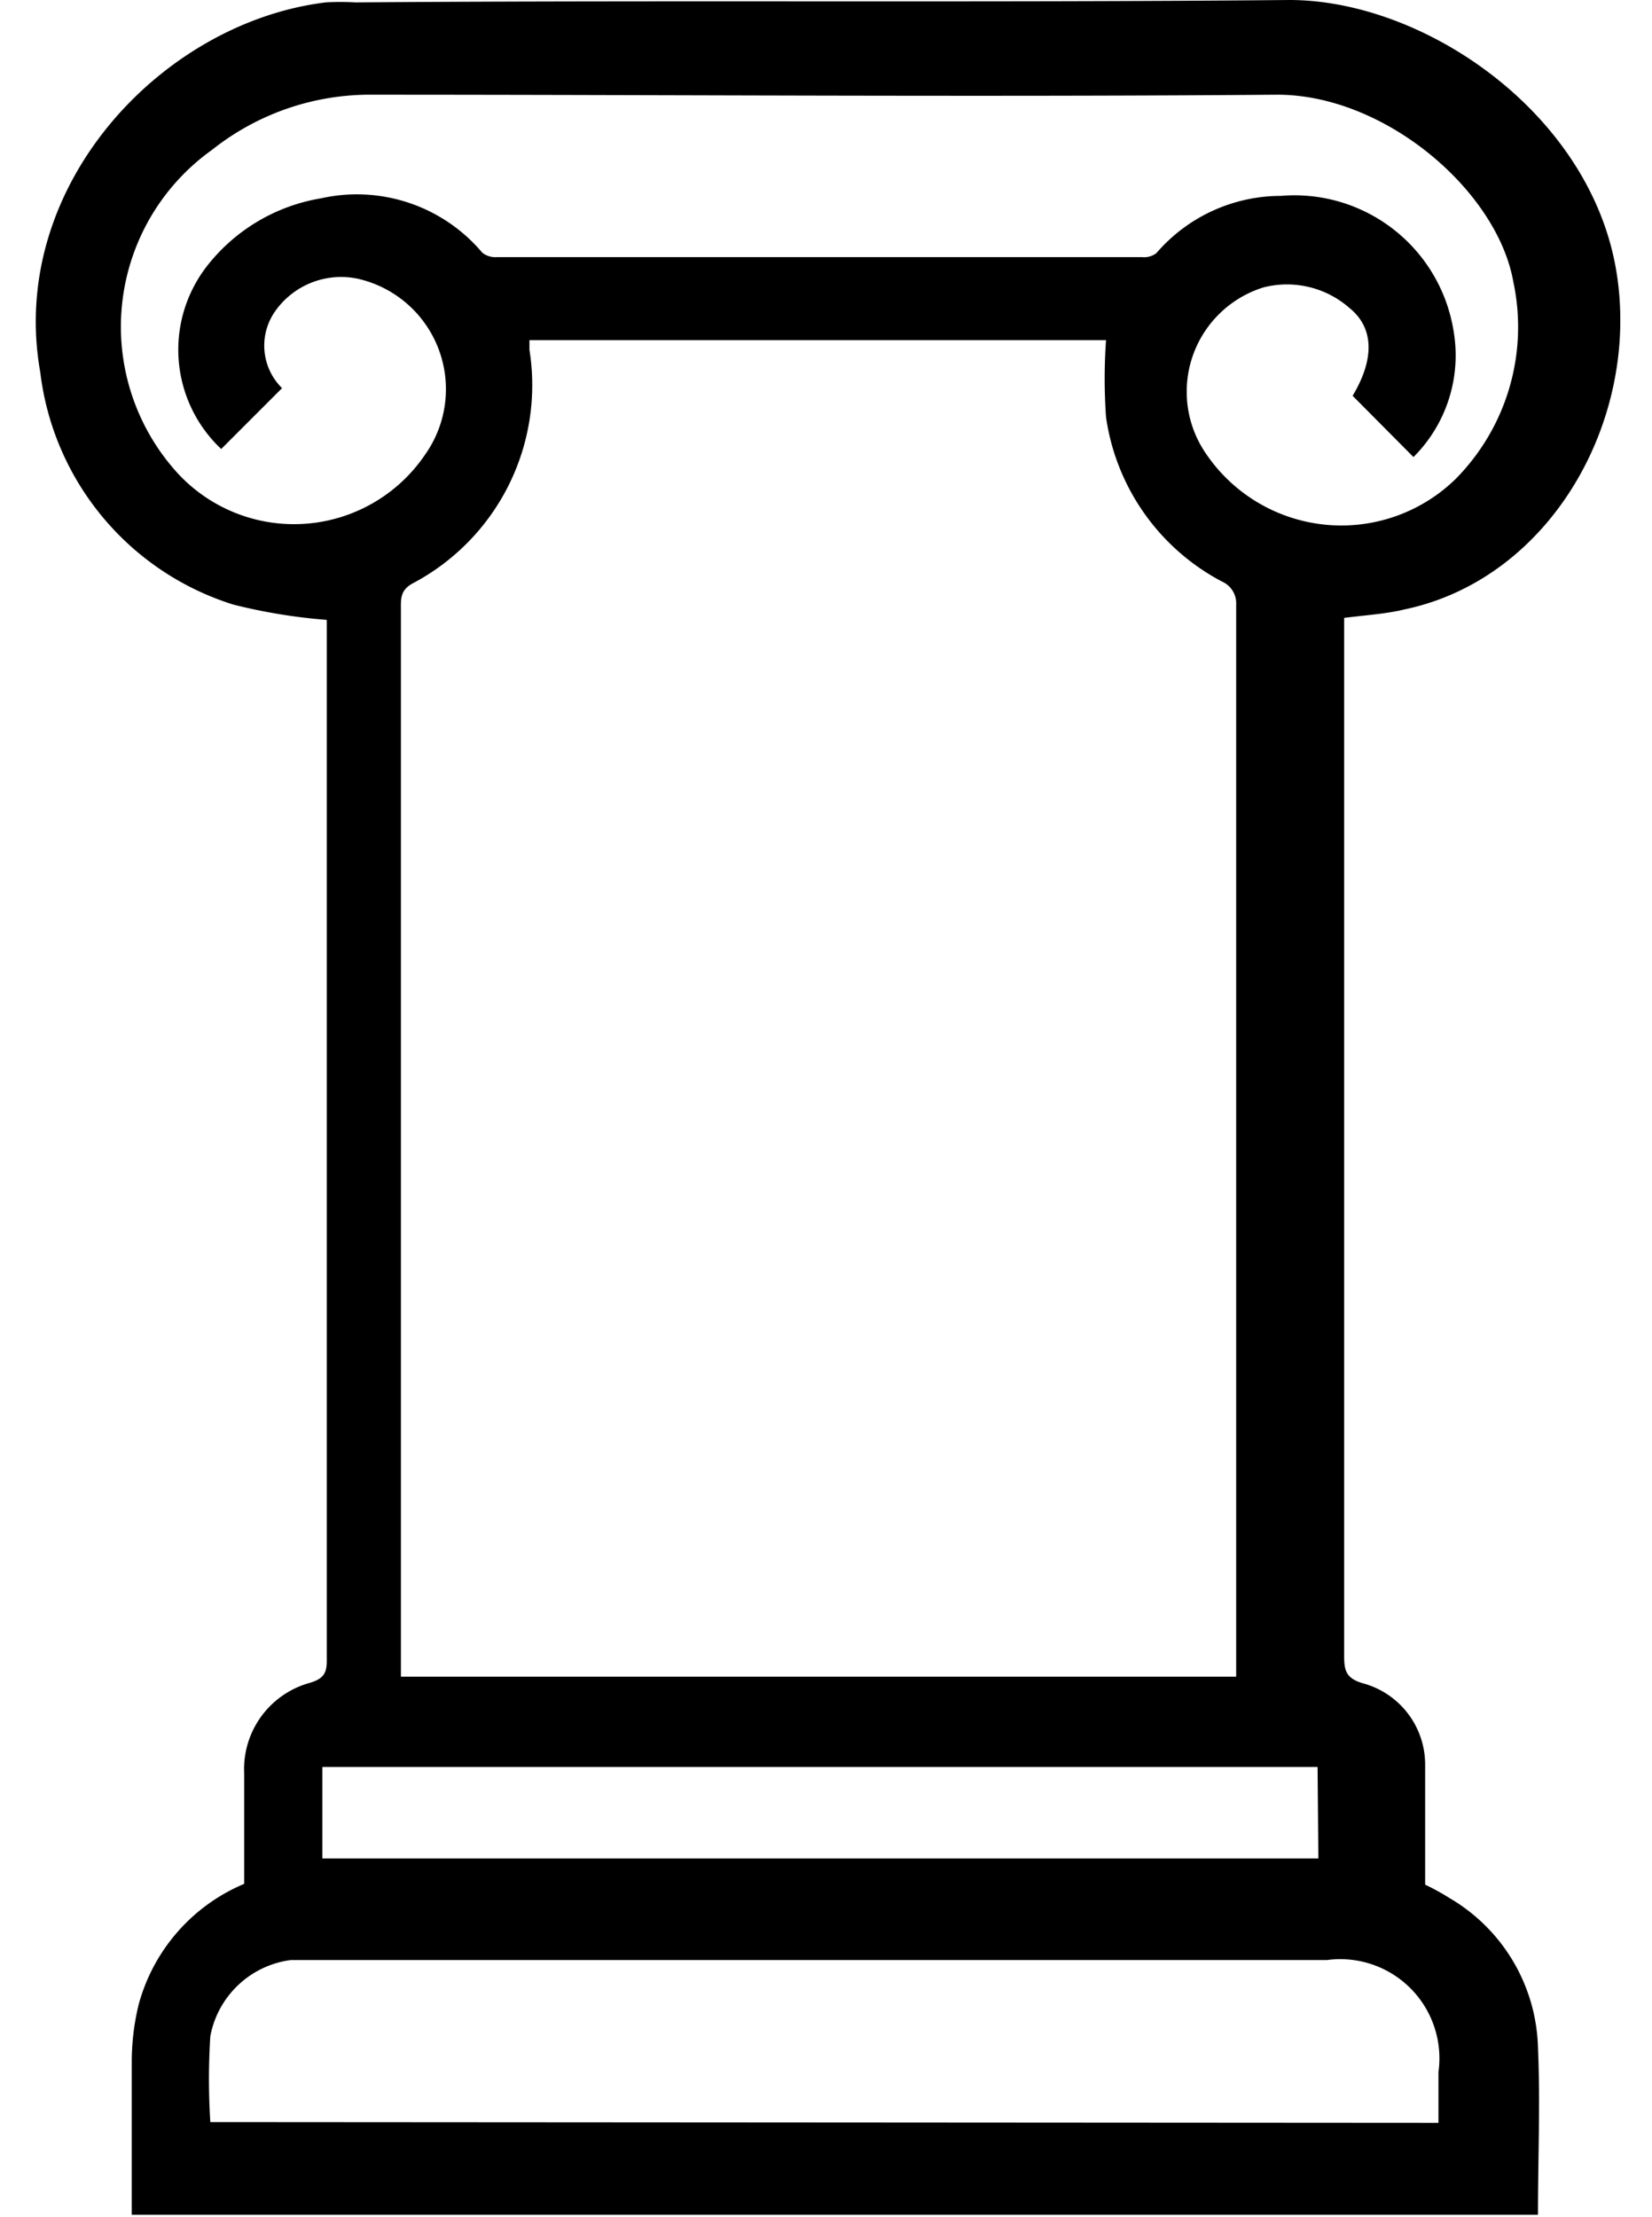 <svg width="41" height="55" viewBox="0 0 41 55" xmlns="http://www.w3.org/2000/svg"><title>NTT_Icons-listing-categories_Attractions</title><path d="M33.36 15.33V41.1c0 .36.06.54.45.66a2.09 2.09 0 0 1 1.56 2v3c.206.098.407.208.6.33a4.43 4.43 0 0 1 2.2 3.71c.06 1.37 0 2.74 0 4.15H3.27v-3.8a6 6 0 0 1 .17-1.41 4.53 4.53 0 0 1 2.62-3V44a2.22 2.22 0 0 1 1.64-2.25c.32-.1.41-.23.41-.54V15.38A13.9 13.9 0 0 1 5.79 15 6.9 6.9 0 0 1 1 9.24C.18 4.64 4 .56 8.08.06a6.23 6.23 0 0 1 .74 0C16.56 0 24.29.07 32 0c3.35 0 7.45 2.8 8.11 6.7.62 3.66-1.59 7.65-5.25 8.42-.45.11-.94.14-1.5.21zM30.68 41.6V15a.59.59 0 0 0-.35-.57 5.49 5.49 0 0 1-2.88-4.08 13.52 13.52 0 0 1 0-1.91H13.14v.24a5.56 5.56 0 0 1-2.89 5.79c-.32.17-.3.39-.3.65V41.6h20.73zm2.89-31.78c.54-.9.54-1.68-.08-2.18a2.35 2.35 0 0 0-2.13-.51 2.71 2.71 0 0 0-1.48 4.05 4.06 4.06 0 0 0 6.25.7A5.36 5.36 0 0 0 37.56 7c-.4-2.28-3.21-4.67-5.89-4.65-7.47.06-14.94 0-22.41 0a6.3 6.3 0 0 0-4 1.37 5.39 5.39 0 0 0-.87 8 3.93 3.93 0 0 0 6.16-.44A2.81 2.81 0 0 0 8.9 6.92a2 2 0 0 0-2.09.83A1.48 1.48 0 0 0 7 9.63l-1.51 1.51a3.38 3.38 0 0 1-.32-4.58 4.53 4.53 0 0 1 2.8-1.64 4.07 4.07 0 0 1 4 1.35.52.52 0 0 0 .35.11h16.03a.5.5 0 0 0 .35-.1 4.08 4.08 0 0 1 3.09-1.42 4 4 0 0 1 4.29 3.38 3.56 3.56 0 0 1-1 3.1l-1.51-1.52zm2.13 42.85v-1.26a2.46 2.46 0 0 0-2.76-2.78H7.22a2.34 2.34 0 0 0-2 1.89 16.75 16.75 0 0 0 0 2.13l30.48.02zm-3-8.83H8v2.27h24.72l-.02-2.27z" fill="#000" fill-rule="nonzero"/></svg>